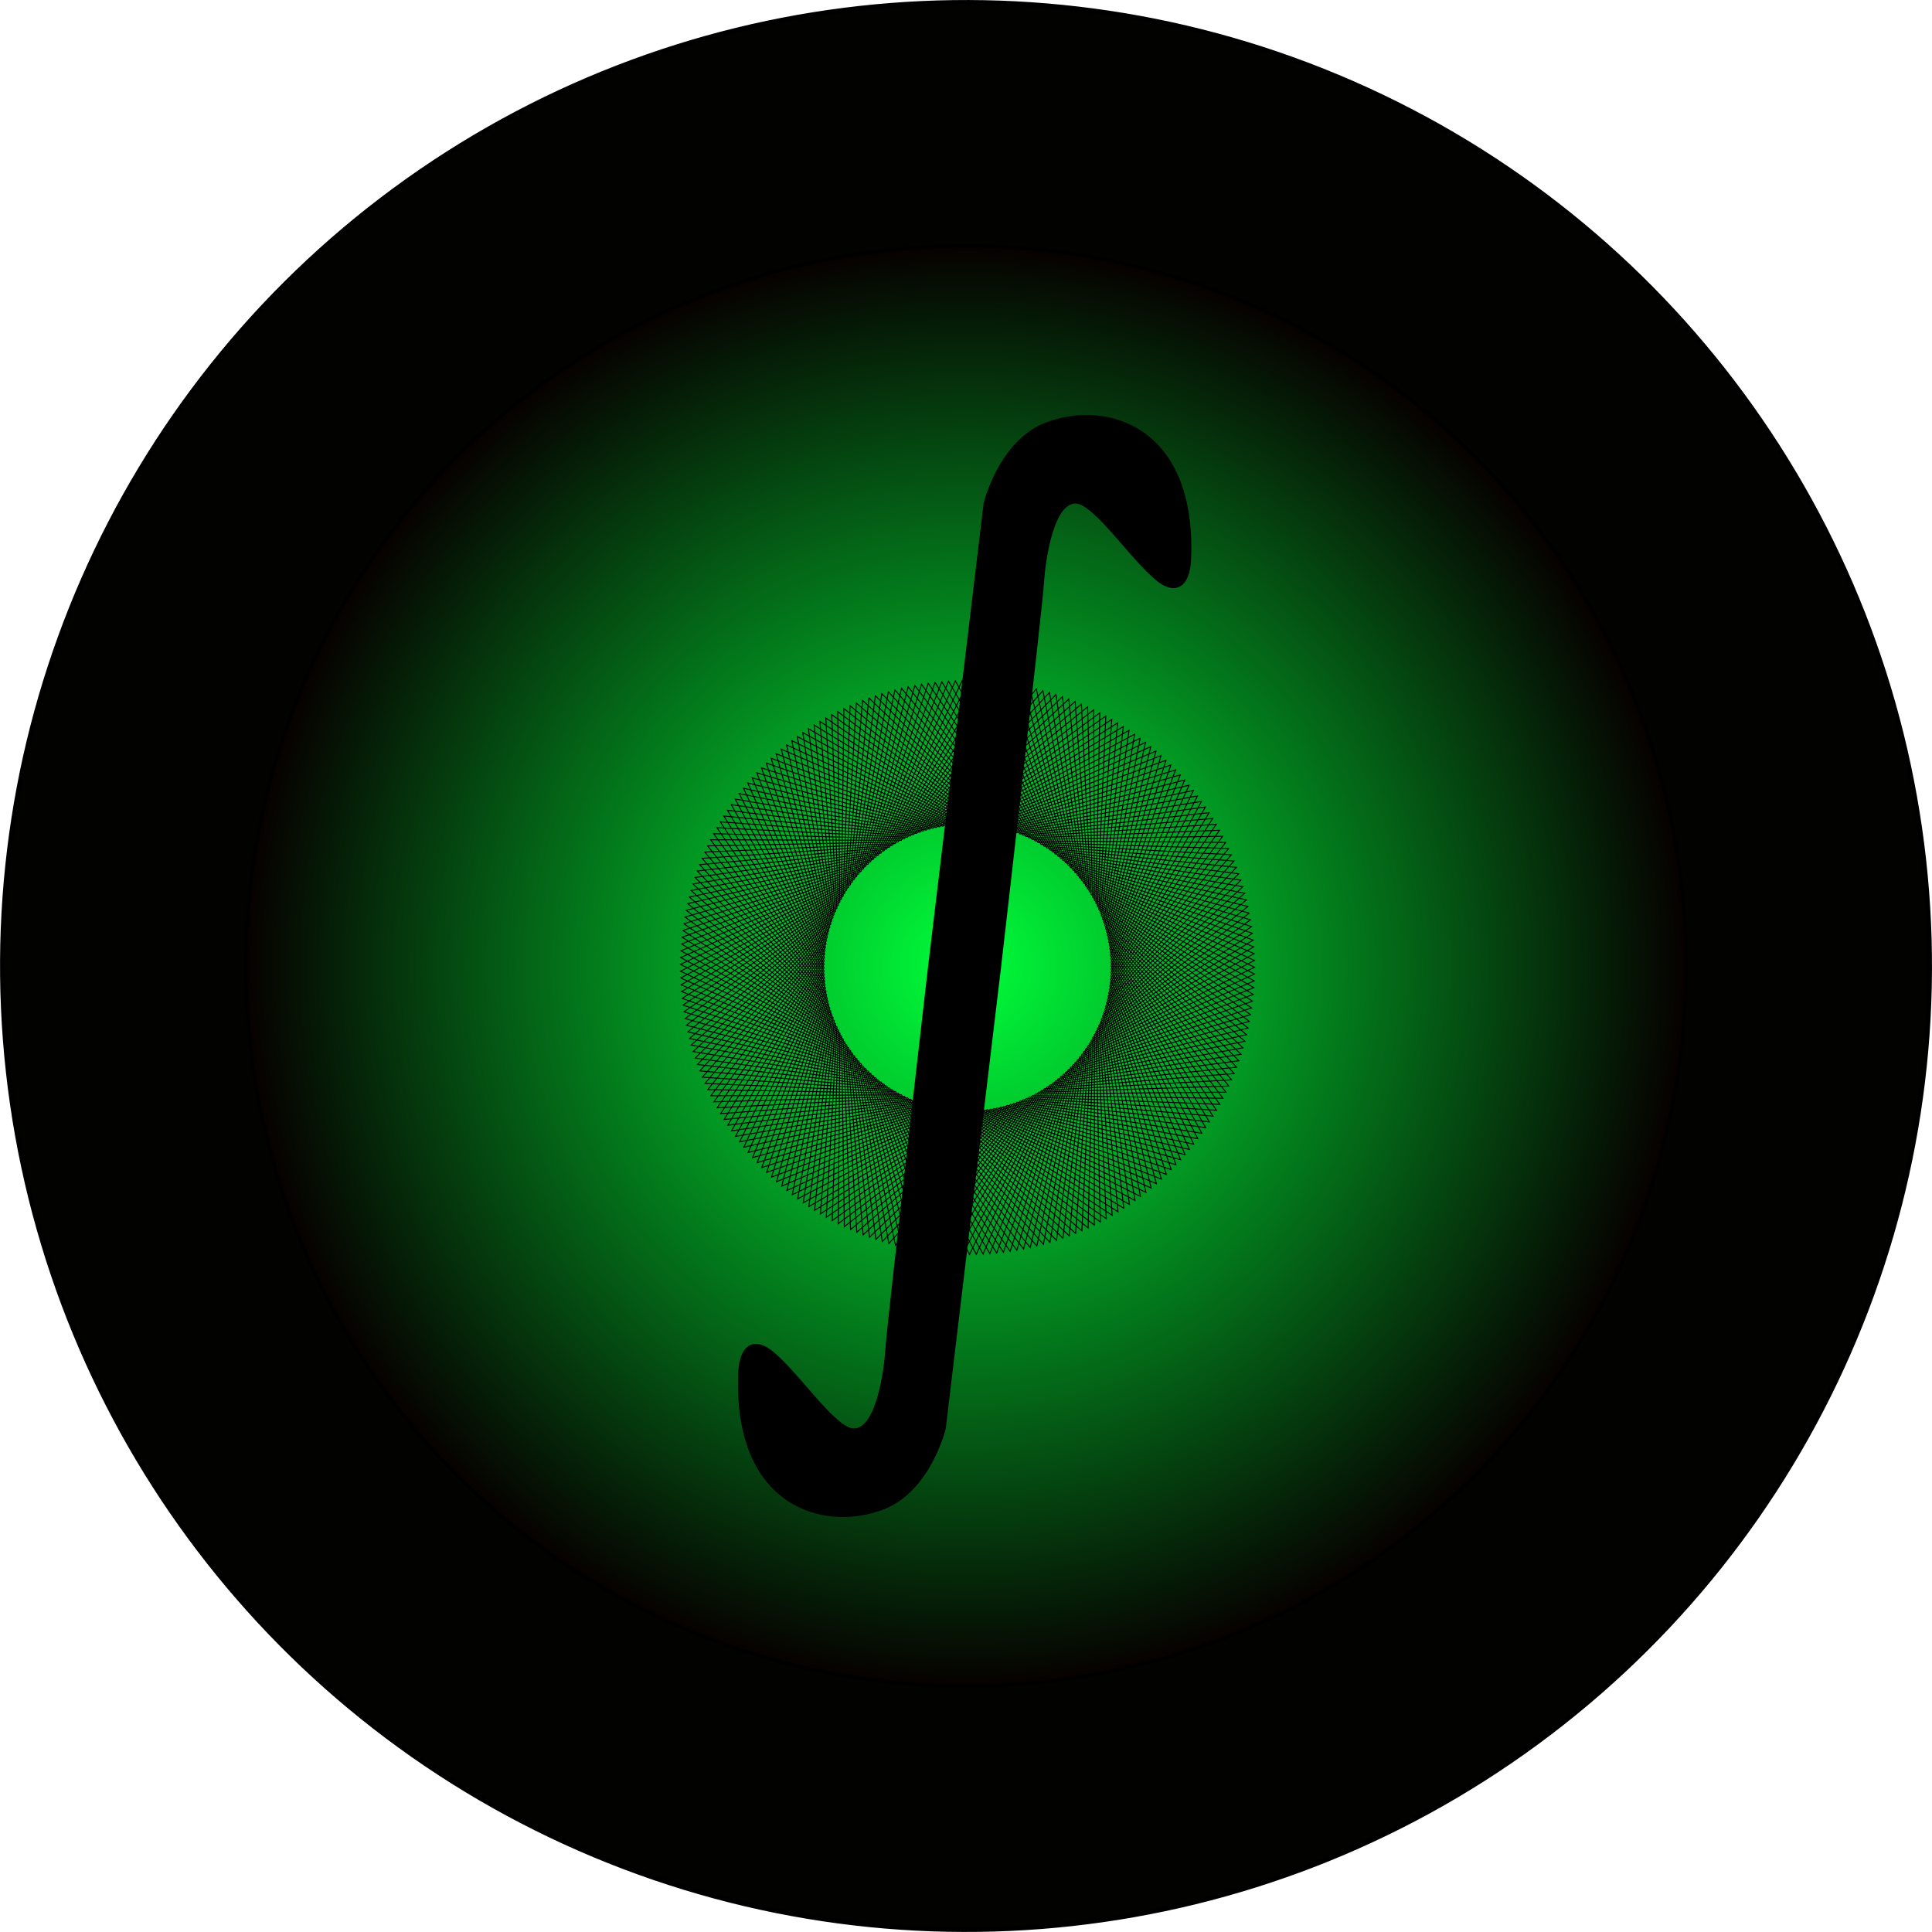 <?xml version="1.0" encoding="UTF-8" standalone="no"?>
<!-- Created with Inkscape (http://www.inkscape.org/) -->

<svg
   width="138.909mm"
   height="138.909mm"
   viewBox="0 0 138.909 138.909"
   version="1.1"
   id="svg5"
   sodipodi:docname="bitmap_Layer 1_tdmlogo.svg"
   xml:space="preserve"
   xmlns:inkscape="http://www.inkscape.org/namespaces/inkscape"
   xmlns:sodipodi="http://sodipodi.sourceforge.net/DTD/sodipodi-0.dtd"
   xmlns:xlink="http://www.w3.org/1999/xlink"
   xmlns="http://www.w3.org/2000/svg"
   xmlns:svg="http://www.w3.org/2000/svg"><sodipodi:namedview
     id="namedview7"
     pagecolor="#ffffff"
     bordercolor="#000000"
     borderopacity="0.25"
     inkscape:showpageshadow="2"
     inkscape:pageopacity="0.0"
     inkscape:pagecheckerboard="0"
     inkscape:deskcolor="#d1d1d1"
     inkscape:document-units="mm"
     showgrid="false"
     showguides="true"
     inkscape:zoom="0.73851712"
     inkscape:cx="180.76765"
     inkscape:cy="561.93687"
     inkscape:window-width="1920"
     inkscape:window-height="1009"
     inkscape:window-x="-8"
     inkscape:window-y="-8"
     inkscape:window-maximized="1"
     inkscape:current-layer="layer1"><sodipodi:guide
       position="-35.545,217.955"
       orientation="0,793.701"
       id="guide1393"
       inkscape:locked="false" /><sodipodi:guide
       position="174.455,217.955"
       orientation="1122.52,0"
       id="guide1395"
       inkscape:locked="false" /><sodipodi:guide
       position="174.455,-79.045"
       orientation="0,-793.701"
       id="guide1397"
       inkscape:locked="false" /><sodipodi:guide
       position="-35.545,-79.045"
       orientation="-1122.52,0"
       id="guide1399"
       inkscape:locked="false" /><sodipodi:guide
       position="-35.545,217.955"
       orientation="0,793.701"
       id="guide1401"
       inkscape:locked="false" /><sodipodi:guide
       position="174.455,217.955"
       orientation="1122.52,0"
       id="guide1403"
       inkscape:locked="false" /><sodipodi:guide
       position="174.455,-79.045"
       orientation="0,-793.701"
       id="guide1405"
       inkscape:locked="false" /><sodipodi:guide
       position="-35.545,-79.045"
       orientation="-1122.52,0"
       id="guide1407"
       inkscape:locked="false" /><sodipodi:guide
       position="69.455,-79.045"
       orientation="297,0"
       id="guide2162"
       inkscape:locked="false" /><sodipodi:guide
       position="-35.545,69.455"
       orientation="0,210"
       id="guide2164"
       inkscape:locked="false" /></sodipodi:namedview><defs
     id="defs2"><linearGradient
       inkscape:collect="always"
       id="linearGradient1300"><stop
         style="stop-color:#00ff3a;stop-opacity:1;"
         offset="0"
         id="stop1296" /><stop
         style="stop-color:#060000;stop-opacity:1;"
         offset="1"
         id="stop1298" /></linearGradient><inkscape:path-effect
       effect="copy_rotate"
       starting_point="336.27,262.515"
       origin="262.515,262.515"
       id="path-effect594"
       is_visible="true"
       lpeversion="1.2"
       lpesatellites=""
       method="normal"
       num_copies="53"
       starting_angle="0"
       rotation_angle="24"
       gap="-0.01"
       copies_to_360="true"
       mirror_copies="false"
       split_items="false"
       link_styles="false" /><radialGradient
       inkscape:collect="always"
       xlink:href="#linearGradient1300"
       id="radialGradient1302"
       cx="-169.96"
       cy="-64.736"
       fx="-169.96"
       fy="-64.736"
       r="51.901"
       gradientUnits="userSpaceOnUse" /></defs><g
     inkscape:label="Layer 1"
     inkscape:groupmode="layer"
     id="layer1"
     transform="translate(-35.545,-79.045)"><circle
       style="fill:none;stroke:none;stroke-width:0.265"
       id="path111"
       cx="-183.114"
       cy="2.916"
       r="53.202"
       transform="rotate(-129.72)" /><circle
       style="fill:#020200;fill-opacity:1;stroke:#000000;stroke-width:0.345"
       id="circle2550"
       cx="-181.839"
       cy="-3.414"
       r="69.279"
       transform="rotate(-126.339)" /><circle
       style="fill:url(#radialGradient1302);fill-opacity:1;stroke:#000000;stroke-width:0.257"
       id="circle1028"
       cx="-169.96"
       cy="-64.736"
       r="51.773"
       transform="rotate(-146.114)" /><path
       style="fill:#000000;stroke-width:0.265"
       d="m 102.277,148.5 3.99,-33.274 c 0,0 1.073,-4.485 4.453,-5.793 4.358,-1.686 10.875,0.215 10.464,9.849 -0.084,1.962 -1.132,2.68 -2.596,1.418 -1.736,-1.496 -3.754,-4.466 -5.179,-5.284 -1.77,-1.017 -2.63,2.92 -2.804,5.564 C 110.475,122.93 107.531,148.5 107.531,148.5 Z"
       id="path532"
       sodipodi:nodetypes="ccssssscc" /><path
       style="fill:#000000;stroke-width:0.265"
       d="m 107.531,148.5 -3.99,33.274 c 0,0 -1.073,4.485 -4.453,5.793 -4.358,1.686 -10.875,-0.215 -10.464,-9.849 0.084,-1.962 1.132,-2.68 2.596,-1.418 1.736,1.496 3.754,4.466 5.179,5.284 1.77,1.017 2.63,-2.92 2.804,-5.564 C 99.333,174.07 102.277,148.5 102.277,148.5 Z"
       id="path538"
       sodipodi:nodetypes="ccssssscc" /><path
       sodipodi:type="star"
       style="fill:none;stroke:#000000;stroke-width:0.265"
       id="path592"
       inkscape:flatsided="false"
       sodipodi:sides="5"
       sodipodi:cx="262.51459"
       sodipodi:cy="262.51462"
       sodipodi:r1="77.852554"
       sodipodi:r2="38.926277"
       sodipodi:arg1="0.4021416"
       sodipodi:arg2="1.0304601"
       inkscape:rounded="0"
       inkscape:randomized="0"
       d="m 334.156,292.985 -51.617,2.91 -26.865,44.171 -18.718,-48.192 -50.311,-11.901 40.049,-32.694 -4.228,-51.526 43.47,27.986 47.698,-19.944 -13.183,49.99 z m 3.101,-8.687 -50.911,8.994 -21.453,47.038 -24.287,-45.64 -51.365,-5.867 35.901,-37.201 -10.293,-50.664 46.474,22.648 45.004,-25.445 -7.178,51.198 z m 2.052,-8.993 -49.49,14.953 -15.739,49.245 -29.514,-42.447 -51.699,0.249 31.249,-41.186 -16.213,-49.091 48.827,16.992 41.679,-30.589 -1.072,51.688 z m 0.974,-9.173 -47.374,20.701 -9.804,50.761 -34.327,-38.658 -51.306,6.362 26.158,-44.593 -21.905,-46.829 50.494,11.098 37.768,-35.304 5.049,51.452 z m -0.118,-9.223 -44.593,26.159 -3.731,51.564 -38.658,-34.327 -50.194,12.386 20.701,-47.374 -27.29,-43.91 51.452,5.048 33.328,-39.523 11.099,50.494 z m -1.208,-9.145 -41.186,31.249 2.393,51.644 -42.447,-29.514 -48.377,18.235 14.952,-49.49 -32.292,-40.374 51.688,-1.073 28.419,-43.188 16.993,48.827 z m -2.281,-8.938 -37.201,35.901 8.485,50.998 -45.64,-24.286 -45.88,23.829 8.994,-50.911 -36.84,-36.271 51.198,-7.179 23.112,-46.246 22.648,46.474 z m -3.322,-8.605 -32.694,40.049 14.457,49.637 -48.192,-18.718 -42.74,29.088 2.909,-51.617 -40.872,-31.659 49.99,-13.184 17.48,-48.655 27.986,43.469 z m -4.317,-8.152 -27.727,43.635 20.226,47.578 -50.067,-12.887 -39,33.939 -3.216,-51.599 -44.329,-26.603 48.08,-19.003 11.603,-50.38 32.931,39.854 z m -5.25,-7.584 -22.372,46.608 25.711,44.852 -51.24,-6.874 -34.712,38.313 -9.296,-50.857 -47.165,-21.173 45.495,-24.557 5.563,-51.399 37.413,35.68 z m -6.111,-6.91 -16.703,48.927 30.836,41.497 -51.694,-0.766 -29.937,42.15 -15.246,-49.4 -49.338,-15.447 42.271,-29.765 -0.556,-51.696 41.371,31.004 z m -6.885,-6.139 -10.799,50.559 35.527,37.558 -51.421,5.353 -24.741,45.395 -20.982,-47.25 -50.818,-9.503 38.454,-34.556 -6.666,-51.268 44.747,25.894 z m -7.563,-5.281 -4.743,51.481 39.72,33.093 -50.427,11.398 -19.199,48.002 -26.423,-44.437 -51.586,-3.426 34.097,-38.861 -12.683,-50.119 47.496,20.419 z m -8.134,-4.35 1.379,51.681 43.355,28.163 -48.725,17.282 -13.387,49.936 -31.493,-41 -51.629,2.7 29.262,-42.621 -18.522,-48.268 49.578,14.659 z m -8.591,-3.357 7.482,51.155 46.382,22.837 -46.339,22.923 -7.387,51.169 -36.121,-36.987 -50.947,8.787 24.015,-45.783 -24.1,-45.738 50.963,8.692 z m -8.928,-2.317 13.48,49.911 48.757,17.191 -43.303,28.243 -1.283,51.683 -40.242,-32.456 -49.55,14.751 18.432,-48.302 -29.341,-42.567 51.634,2.603 z m -9.14,-1.245 19.288,47.966 50.448,11.304 -39.658,33.167 4.839,51.472 -43.798,-27.468 -47.458,20.508 12.59,-50.143 -34.169,-38.798 51.579,-3.522 z m -9.223,-0.155 24.826,45.348 51.431,5.258 -35.457,37.624 10.893,50.539 -46.74,-22.095 -44.699,25.977 6.571,-51.28 -38.518,-34.484 50.801,-9.597 z m -9.176,0.936 30.015,42.094 51.692,-0.862 -30.759,41.554 16.794,48.896 -49.025,-16.412 -41.313,31.081 0.459,-51.697 -42.326,-29.686 49.309,-15.538 z m -9.001,2.015 34.783,38.248 51.227,-6.97 -25.628,44.9 22.459,46.566 -50.622,-10.499 -37.347,35.749 -5.658,-51.389 -45.54,-24.472 47.125,-21.261 z m -8.7,3.066 39.063,33.866 50.043,-12.98 -20.138,47.616 27.809,43.583 -51.508,-4.438 -32.857,39.916 -11.696,-50.359 -48.115,-18.914 44.28,-26.686 z m -8.276,4.073 42.794,29.008 48.157,-18.807 -14.365,49.664 32.768,39.988 -51.672,1.685 -27.905,43.521 -17.57,-48.622 -50.014,-13.09 40.813,-31.735 z m -7.736,5.023 45.925,23.743 45.595,-24.371 -8.39,51.014 37.268,35.832 -51.11,7.785 -22.562,46.516 -23.198,-46.203 -51.212,-7.083 36.773,-36.34 z m -7.088,5.903 48.41,18.145 42.392,-29.593 -2.297,51.648 41.244,31.173 -49.83,13.775 -16.902,48.858 -28.499,-43.135 -51.69,-0.977 32.217,-40.434 z m -6.34,6.7 50.217,12.292 38.594,-34.399 3.827,51.557 44.641,26.076 -47.851,19.572 -11.005,50.514 -33.401,-39.461 -51.443,5.144 27.208,-43.96 z m -5.503,7.403 51.318,6.267 34.255,-38.722 9.898,50.743 47.412,20.613 -45.2,25.094 -4.953,51.461 -37.834,-35.234 -50.473,11.192 21.818,-46.87 z m -4.589,8.002 51.699,0.153 29.435,-42.502 15.83,49.216 49.517,14.861 -41.915,30.264 1.168,51.686 -41.735,-30.512 -48.795,17.083 16.121,-49.121 z m -3.61,8.488 51.354,-5.963 24.202,-45.685 21.54,46.998 50.927,8.9 -38.042,35.009 7.273,51.185 -45.051,-25.361 -46.432,22.734 10.198,-50.683 z m -2.581,8.856 50.289,-11.995 18.628,-48.226 26.948,44.121 51.623,2.814 -33.634,39.263 13.276,49.966 -47.735,-19.855 -43.417,28.067 4.132,-51.534 z m -1.515,9.099 48.517,-17.858 12.794,-50.091 31.977,40.624 51.593,-3.311 -28.754,42.965 19.092,48.045 -49.748,-14.07 -39.793,33.005 -1.992,-51.661 z m -0.429,9.214 46.064,-23.471 6.78,-51.253 36.557,36.557 50.839,-9.39 -23.471,46.064 24.641,45.449 -51.063,-8.087 -35.61,37.479 -8.088,-51.063 z m 0.664,9.2 42.965,-28.755 0.67,-51.695 40.624,31.976 49.372,-15.337 -17.858,48.517 29.843,42.216 -51.661,-1.991 -30.928,41.428 -14.07,-49.748 z m 1.748,9.057 39.262,-33.634 -5.449,-51.411 44.121,26.947 47.211,-21.069 -11.994,50.289 34.627,38.39 -51.534,4.133 -25.811,44.795 -19.855,-47.734 z m 2.807,8.787 35.009,-38.042 -11.491,-50.406 46.998,21.54 44.388,-26.505 -5.962,51.354 38.924,34.025 -50.683,10.199 -20.331,47.534 -25.362,-45.051 z m 3.826,8.393 30.264,-41.916 -17.372,-48.693 49.216,15.83 40.942,-31.569 0.153,51.699 42.675,29.183 -49.121,16.122 -14.567,49.605 -30.512,-41.735 z m 4.792,7.882 25.094,-45.201 -23.009,-46.297 50.743,9.898 36.921,-36.19 6.267,51.318 45.827,23.93 -46.87,21.818 -8.598,50.979 -35.234,-37.833 z m 5.69,7.26 19.572,-47.851 -28.323,-43.25 51.557,3.827 32.381,-40.302 12.293,50.217 48.336,18.342 -43.96,27.209 -2.508,51.638 -39.461,-33.401 z m 6.509,6.536 13.775,-49.83 -33.24,-39.597 51.648,-2.298 27.387,-43.849 18.146,48.41 50.166,12.497 -40.434,32.217 3.617,51.572 -43.135,-28.499 z m 7.236,5.72 7.784,-51.11 -37.69,-35.388 51.014,-8.39 22.009,-46.781 23.744,45.924 51.292,6.476 -36.339,36.773 9.691,50.783 -46.203,-23.197 z m 7.862,4.824 1.685,-51.672 -41.611,-30.681 49.663,-14.365 16.321,-49.055 29.009,42.794 51.698,0.364 -31.735,40.813 15.63,49.28 -48.622,-17.57 z m 8.378,3.86 -4.438,-51.508 -44.947,-25.545 47.616,-20.138 10.405,-50.641 33.866,39.062 51.378,-5.753 -26.685,44.28 21.348,47.086 -50.359,-11.696 z m 8.775,2.842 -10.499,-50.622 -47.653,-20.049 44.9,-25.628 4.342,-51.517 38.249,34.783 50.337,-11.79 -21.261,47.125 26.768,44.23 -51.389,-5.658 z m 9.05,1.784 -16.413,-49.025 -49.69,-14.273 41.554,-30.759 -1.781,-51.669 42.094,30.015 48.589,-17.66 -15.538,49.309 31.811,40.754 -51.697,0.46 z m 9.197,0.702 -22.096,-46.74 -51.029,-8.295 37.624,-35.458 -7.88,-51.095 45.349,24.825 46.159,-23.283 -9.597,50.801 36.408,36.705 -51.28,6.571 z m 9.216,-0.391 -27.469,-43.798 -51.652,-2.202 33.166,-39.659 -13.867,-49.805 47.967,19.288 43.082,-28.579 -3.521,51.579 40.493,32.142 -50.143,12.59 z m 9.105,-1.478 -32.456,-40.242 -51.55,3.923 28.243,-43.303 -19.661,-47.815 49.911,13.479 39.399,-33.474 2.604,51.634 44.011,27.127 -48.302,18.432 z m 8.866,-2.545 -36.988,-36.121 -50.724,9.992 22.923,-46.339 -25.178,-45.154 51.155,7.481 35.164,-37.899 8.693,50.963 46.91,21.731 -45.783,24.016 z m 8.503,-3.576 -41,-31.493 -49.187,15.921 17.281,-48.725 -30.342,-41.859 51.681,1.379 30.434,-41.792 14.659,49.577 49.151,16.03 -42.621,29.262 z m 8.02,-4.556 -44.437,-26.422 -46.958,21.627 11.397,-50.427 -35.08,-37.977 51.481,-4.744 25.278,-45.098 20.42,47.496 50.702,10.105 -38.861,34.097 z m 7.425,-5.473 -47.25,-20.981 -44.071,27.029 5.353,-51.421 -39.325,-33.561 50.559,-10.799 19.767,-47.771 25.894,44.747 51.541,4.037 -34.555,38.454 z m 6.726,-6.313 -49.4,-15.245 -40.565,32.052 -0.766,-51.694 -43.018,-28.675 48.927,-16.703 13.978,-49.774 31.005,41.37 51.657,-2.087 -29.765,42.271 z m 5.932,-7.064 -50.857,-9.296 -36.489,36.625 -6.875,-51.24 -46.108,-23.385 46.608,-22.372 7.993,-51.078 35.68,37.413 51.048,-8.182 -24.556,45.495 z m 5.055,-7.716 -51.599,-3.215 -31.901,40.683 -12.887,-50.067 -48.55,-17.768 43.635,-27.728 1.896,-51.664 39.855,32.931 49.722,-14.162 -19.003,48.08 z"
       transform="matrix(0.265,0,0,0.265,35.543,79.043)"
       inkscape:transform-center-x="0.55931107"
       inkscape:transform-center-y="1.427436"
       inkscape:path-effect="#path-effect594"
       class="UnoptimicedTransforms" /></g></svg>
